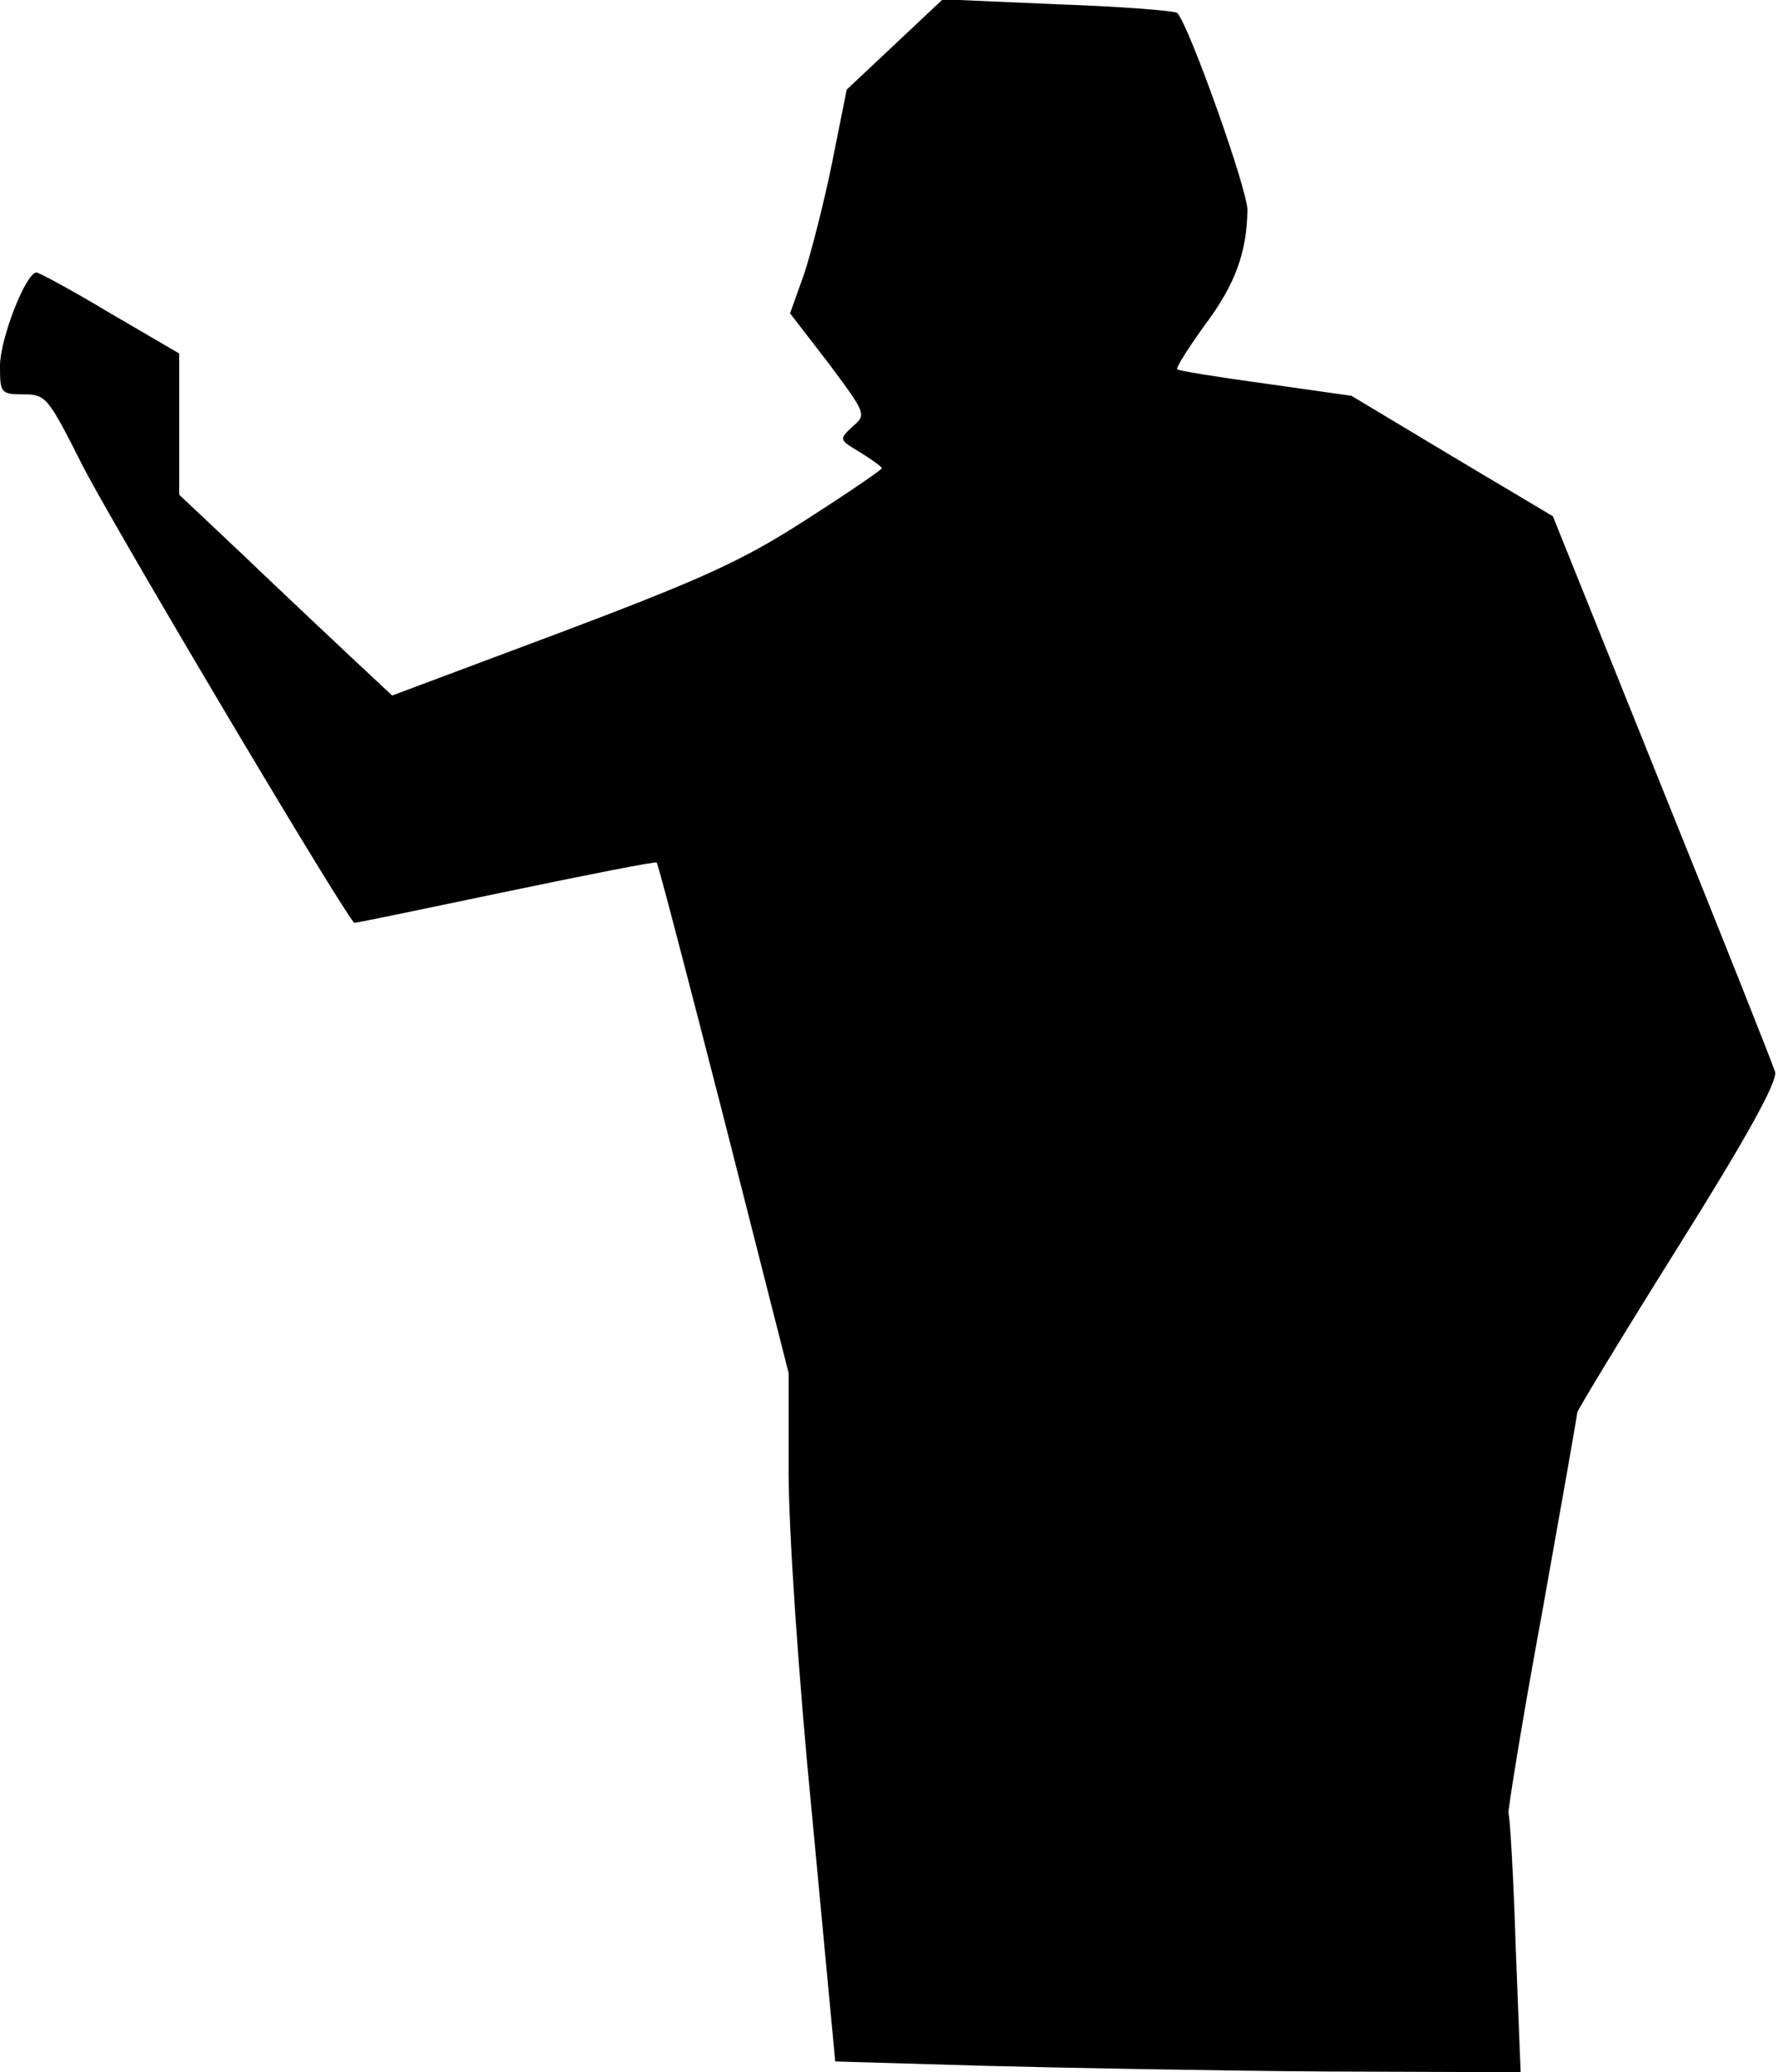 <?xml version="1.0" standalone="no"?>
<!DOCTYPE svg PUBLIC "-//W3C//DTD SVG 20010904//EN"
 "http://www.w3.org/TR/2001/REC-SVG-20010904/DTD/svg10.dtd">
<svg version="1.0" xmlns="http://www.w3.org/2000/svg"
 width="248pt" height="289pt" viewBox="0 0 248 289"
 preserveAspectRatio="xMidYMid meet">
<g transform="translate(0,289) scale(0.1,-0.1)"
fill="#000000" stroke="none">
<path fill="#000000" stroke="none" d="M1248 2828 l-67 -63 -20 -100 c-11 -55
-29 -125 -39 -156 l-20 -56 54 -70 c52 -70 53 -71 33 -88 -19 -18 -19 -18 11
-36 16 -10 30 -20 30 -22 0 -2 -48 -35 -106 -72 -88 -57 -146 -83 -342 -157
l-235 -88 -61 57 c-34 32 -101 95 -149 141 l-87 82 0 99 0 98 -96 56 c-53 32
-100 57 -103 57 -15 0 -51 -93 -51 -130 0 -38 1 -40 33 -40 31 0 34 -4 81 -97
34 -69 356 -612 380 -640 0 -1 95 19 210 43 115 24 211 43 212 41 2 -2 44
-163 94 -358 l90 -354 0 -140 c0 -79 14 -288 33 -480 l32 -340 205 -6 c113 -3
328 -7 478 -8 l273 -1 -7 178 c-3 97 -8 180 -10 183 -1 3 19 129 47 280 27
151 49 276 49 279 0 3 63 107 140 230 96 153 139 231 136 245 -3 10 -74 189
-158 397 l-152 378 -141 84 -140 84 -120 17 c-66 9 -122 18 -123 20 -2 2 15
29 38 61 43 57 59 102 60 161 0 29 -82 259 -98 275 -4 3 -79 9 -167 12 l-160
7 -67 -63z"/>
</g>
</svg>
